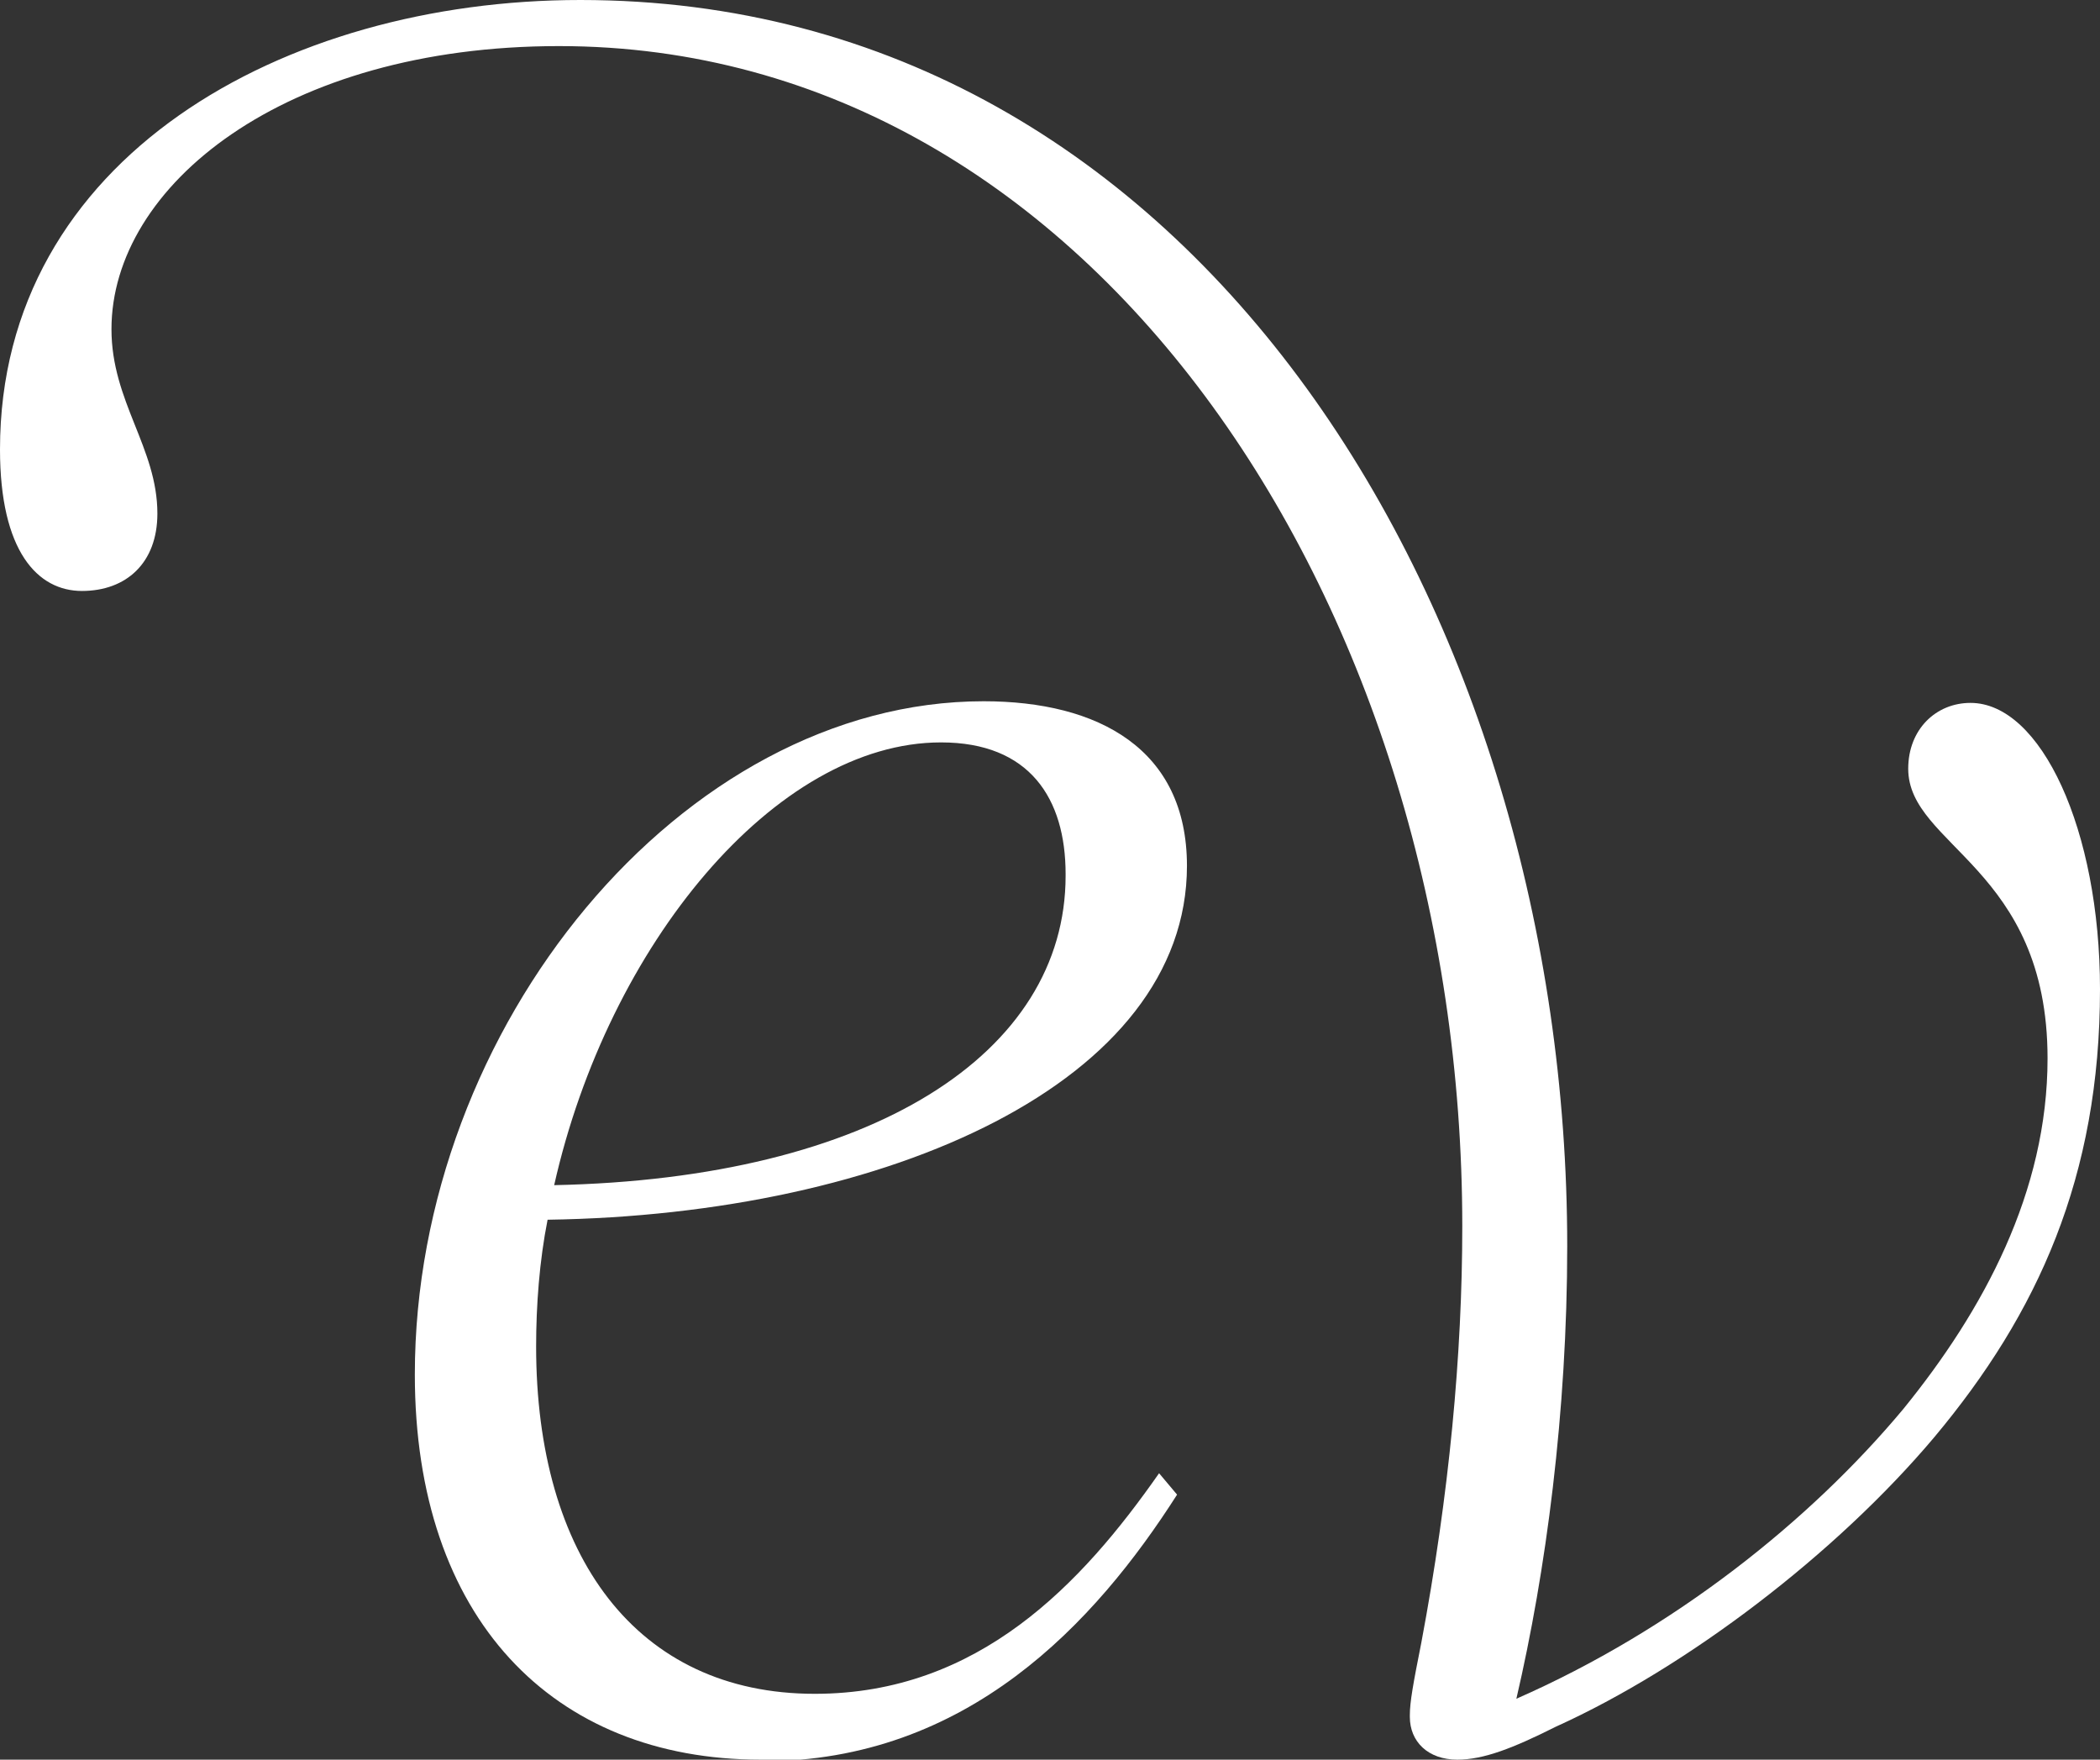 <svg viewBox="0 0 37 31" fill="none" xmlns="http://www.w3.org/2000/svg">
<rect x="0" y="0" width="37" height="31" fill="#333333" stroke="none"/>
<g>
<path d="M13.403 31C9.735 31 7.309 28.506 7.309 24.214C7.309 18.096 12.017 12.354 17.331 12.354C19.353 12.354 20.913 13.195 20.913 15.254C20.913 19.052 15.656 21.401 9.648 21.488C9.504 22.213 9.446 22.996 9.446 23.721C9.446 27.404 11.208 29.84 14.356 29.84C17.245 29.84 19.064 27.897 20.422 25.954L20.739 26.331C19.295 28.593 17.042 31.029 13.432 31.029L13.403 31ZM18.775 15.399C18.775 14.065 18.14 13.079 16.58 13.079C13.663 13.079 10.717 16.645 9.764 20.879C15.367 20.763 18.775 18.559 18.775 15.428V15.399Z" fill="white"/>
<path d="M24.84 30.217C24.84 29.985 24.898 29.666 25.042 28.941C25.533 26.331 25.764 23.866 25.764 21.604C25.764 10.788 19.323 0.812 9.849 0.812C4.997 0.812 1.964 3.277 1.964 5.8C1.964 7.076 2.773 7.888 2.773 9.048C2.773 9.918 2.224 10.411 1.444 10.411C0.664 10.411 0 9.715 0 7.917C0 2.784 4.997 0 10.225 0C21.172 0 27.613 10.933 27.613 21.952C27.613 24.881 27.237 27.694 26.717 29.927C29.49 28.709 31.888 26.795 33.534 24.823C34.949 23.083 36.076 20.995 36.076 18.646C36.076 15.283 33.621 14.905 33.621 13.543C33.621 12.847 34.112 12.383 34.718 12.383C35.96 12.383 37 14.616 37 17.428C37 20.734 35.902 23.141 34.083 25.316C32.35 27.375 29.721 29.376 27.411 30.42C26.66 30.797 26.14 31 25.678 31C25.158 31 24.84 30.681 24.84 30.246V30.217Z" fill="white"/>
</g>
</svg>
